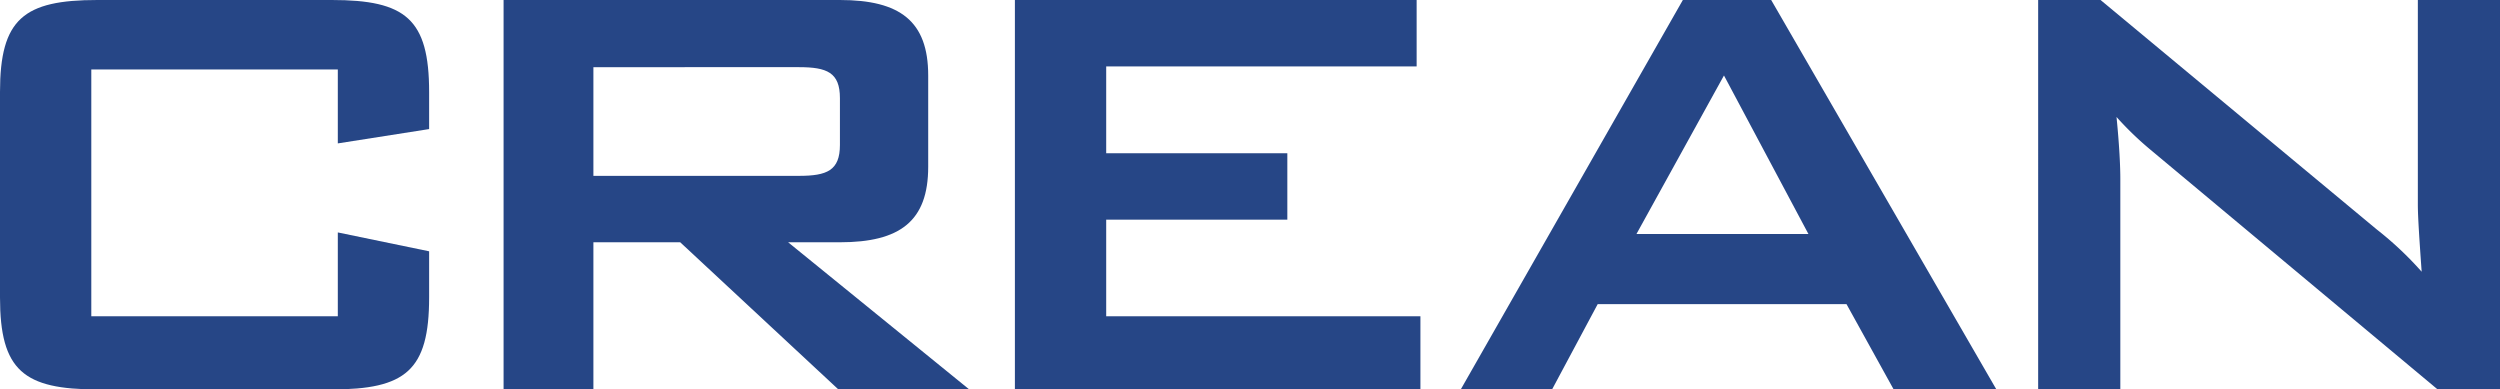 <svg xmlns="http://www.w3.org/2000/svg" width="167" height="26.016" viewBox="0 0 167 26.016">
  <g id="Gruppe_84" data-name="Gruppe 84" transform="translate(-466.558 -437.307)">
    <path id="Pfad_453" data-name="Pfad 453" d="M472.657,441.946v16.487h16.467v-5.6l6.1,1.261v3.076c0,4.891-1.576,6.151-6.506,6.151H473.064c-4.93,0-6.506-1.26-6.506-6.151V443.458c0-4.89,1.576-6.151,6.506-6.151h15.654c4.93,0,6.506,1.261,6.506,6.151v2.471l-6.1.957v-4.941Z" fill="#264686"/>
    <path id="Pfad_454" data-name="Pfad 454" d="M525.7,437.307h22.465c4.015,0,5.9,1.412,5.9,5.042v6.1c0,3.631-1.88,5.042-5.9,5.042h-3.457l12.1,9.831h-8.742L537.5,453.492H531.7v9.831h-6Zm6,4.487v7.26h13.723c1.881,0,2.745-.353,2.745-2.068v-3.125c0-1.715-.864-2.068-2.745-2.068Z" transform="translate(-25.503)" fill="#264686"/>
    <path id="Pfad_455" data-name="Pfad 455" d="M585.744,437.307H612.58v4.437H591.843v5.8h12.1v4.436h-12.1v6.454h20.99v4.891H585.744Z" transform="translate(-51.391)" fill="#264686"/>
    <path id="Pfad_456" data-name="Pfad 456" d="M652.939,437.307h5.9l15.044,26.016h-6.861l-3.152-5.7h-16.62l-3.049,5.7h-6.1Zm8.387,15.63-5.641-10.588-5.845,10.588Z" transform="translate(-73.966)" fill="#264686"/>
    <path id="Pfad_457" data-name="Pfad 457" d="M705.913,437.307h4.168l18.45,15.327a22.6,22.6,0,0,1,3,2.824c-.153-2.168-.255-3.68-.255-4.487V437.307h5.49v26.016H732.6L713.333,447.24a21.41,21.41,0,0,1-2.185-2.118c.2,2.016.254,3.378.254,4.135v14.066h-5.489Z" transform="translate(-103.206)" fill="#264686"/>
  </g>
</svg>
